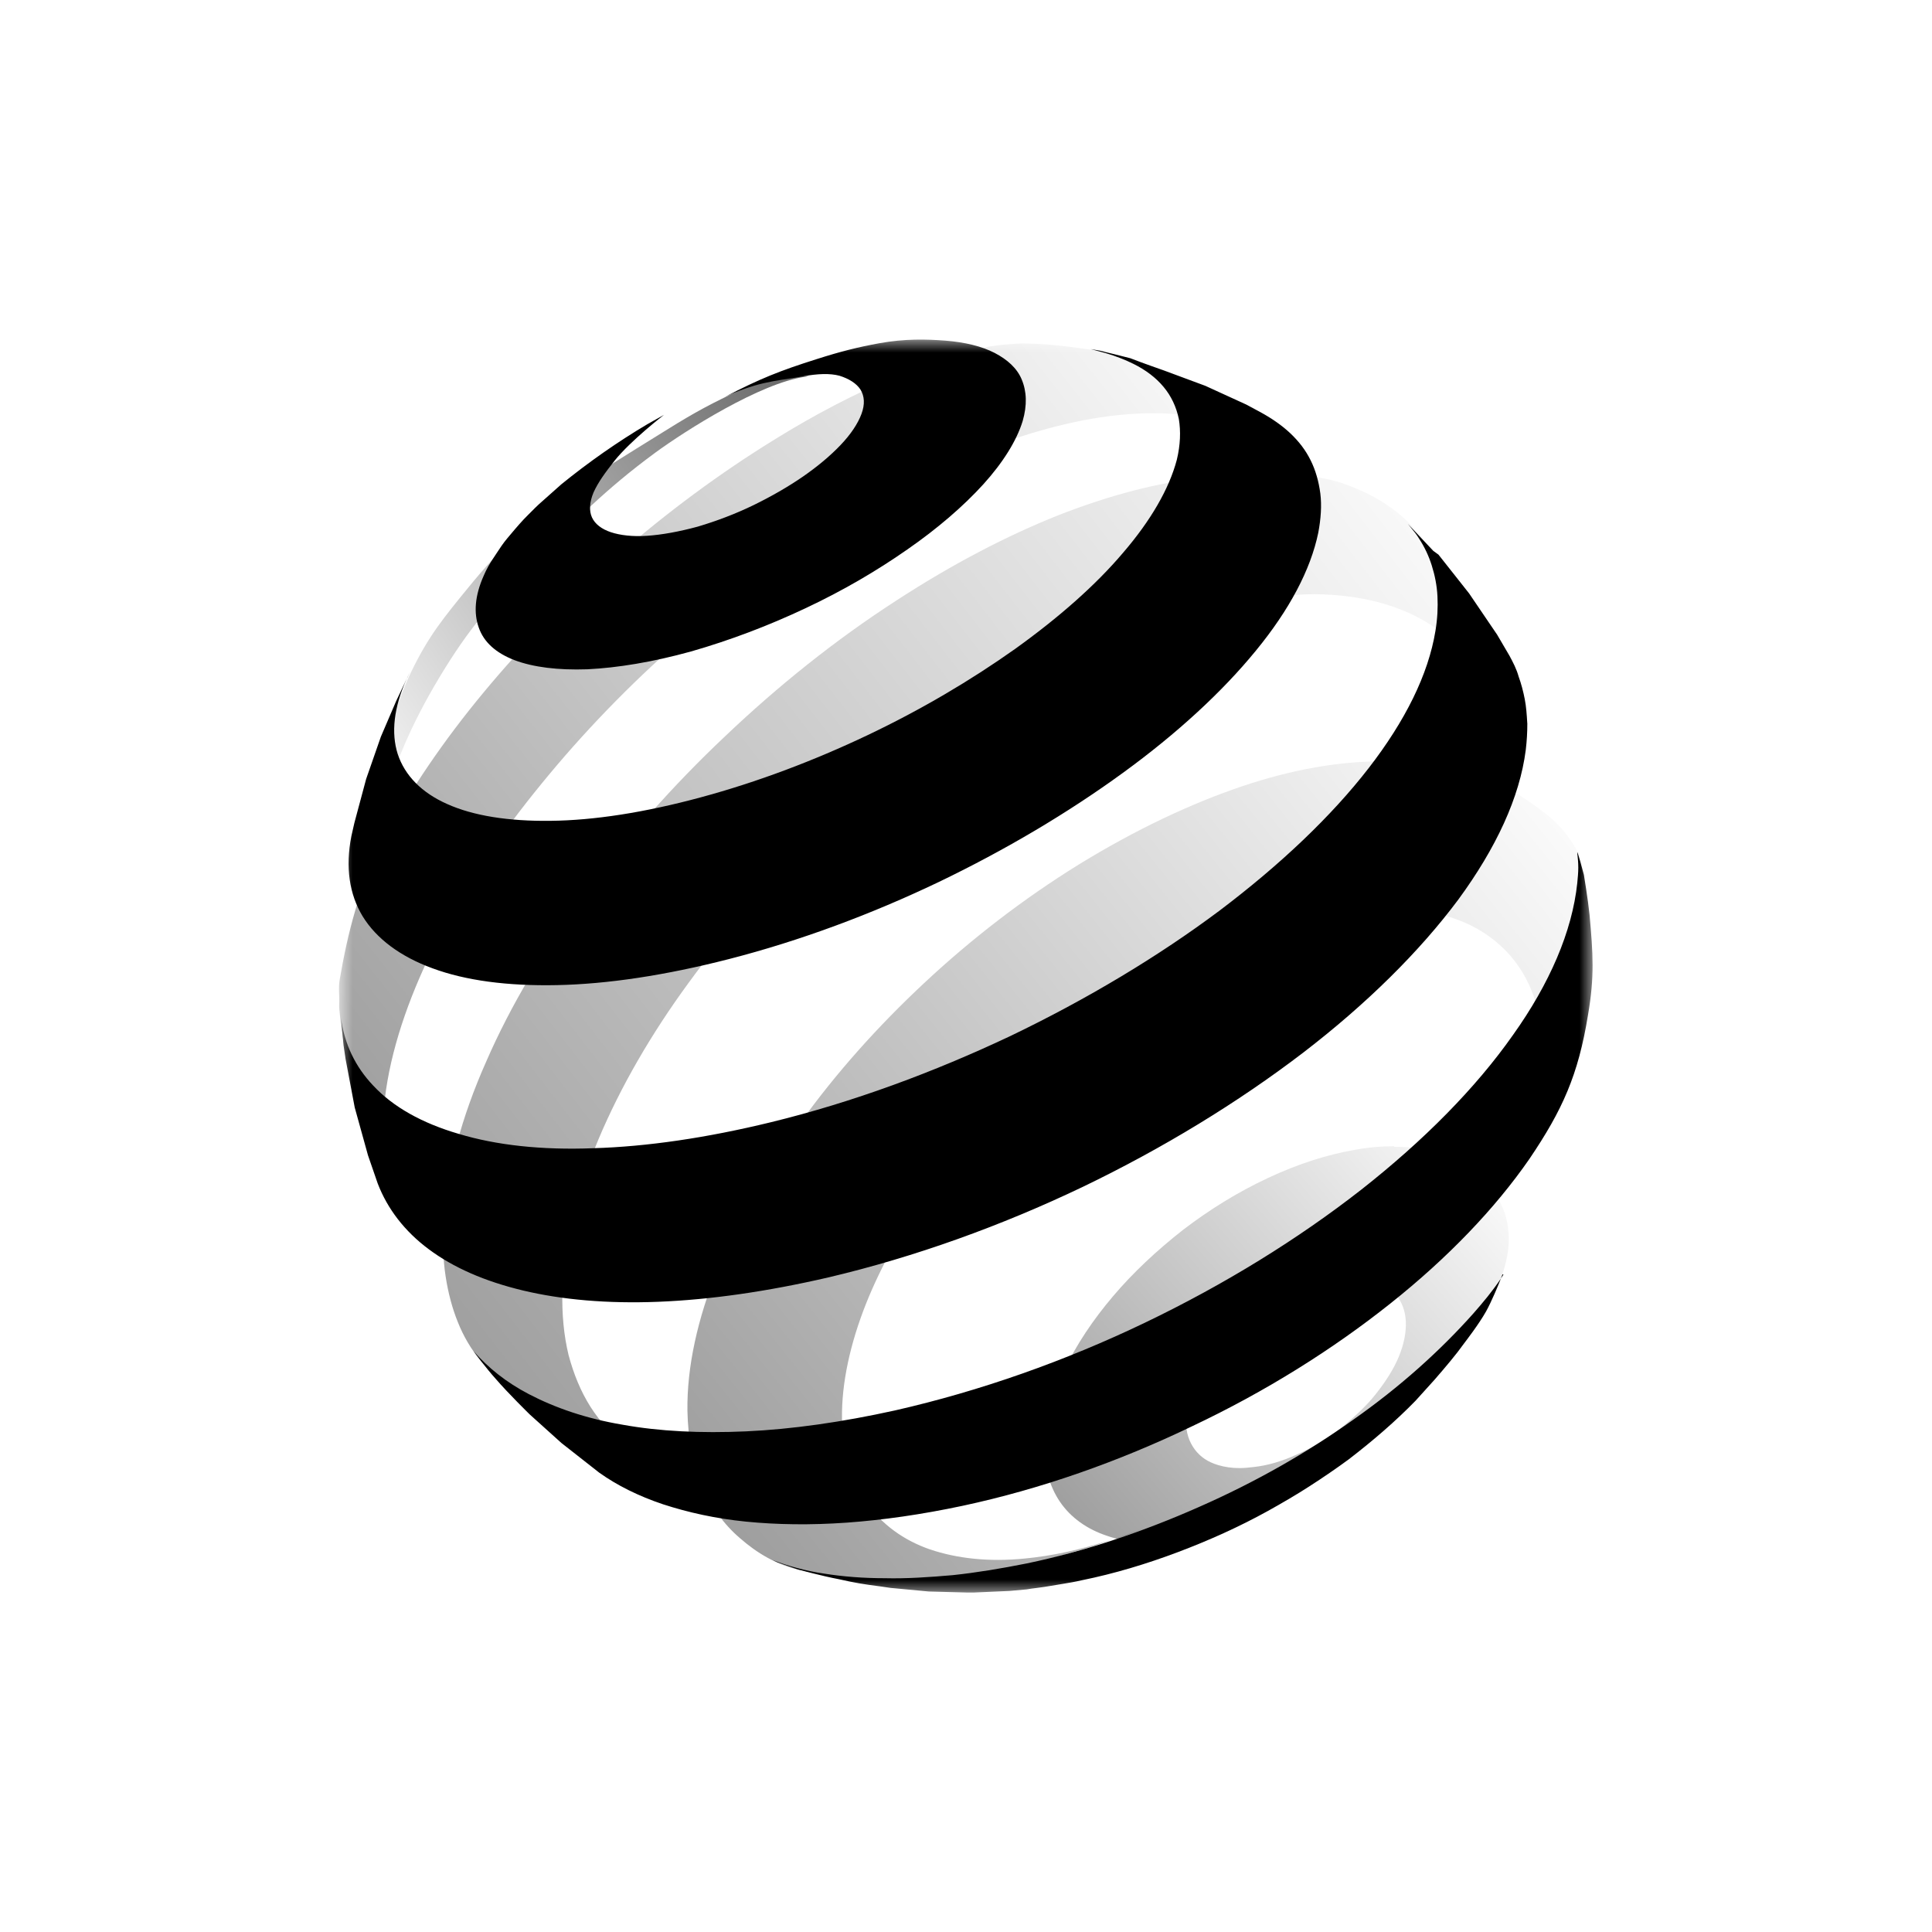 <svg width="100%" viewBox="0 0 74 74" fill="none" xmlns="http://www.w3.org/2000/svg">
<mask id="mask0_1623_20033" style="mask-type:luminance" maskUnits="userSpaceOnUse" x="13" y="13" width="48" height="48">
<path d="M61 13H13V61H61V13Z" fill="currentColor"/>
</mask>
<g mask="url(#mask0_1623_20033)">
<path d="M43.488 58.653L42.551 59.003C42.962 58.866 43.372 58.71 43.803 58.533L43.488 58.653ZM47.592 30.111C45.62 30.775 43.506 31.772 41.339 33.101C39.19 34.43 37.196 35.972 35.397 37.654C33.598 39.334 31.997 41.133 30.667 42.989C29.32 44.844 28.243 46.76 27.482 48.616C26.719 50.511 26.309 52.346 26.33 54.028C26.351 55.082 26.524 56.022 26.857 56.842C27.21 57.662 27.698 58.366 28.341 58.914C28.985 59.479 29.748 59.949 30.685 60.144C31.643 60.359 32.58 60.515 33.813 60.575H34.068L35.867 60.458L37.627 60.243L38.507 60.087L40.109 59.737L41.653 59.288L42.084 59.15L42.554 58.974C41.381 59.366 40.267 59.599 39.253 59.695C37.885 59.833 36.654 59.695 35.618 59.345C34.604 58.994 33.781 58.387 33.215 57.587C32.649 56.785 32.317 55.77 32.257 54.579C32.197 53.232 32.49 51.747 33.059 50.224C33.625 48.718 34.466 47.176 35.541 45.691C36.597 44.207 37.885 42.743 39.312 41.393C40.758 40.046 42.36 38.816 44.102 37.759C45.841 36.705 47.541 35.924 49.143 35.433C50.765 34.924 52.271 34.712 53.618 34.789C54.965 34.867 56.16 35.22 57.058 35.882C57.977 36.547 58.641 37.522 58.934 38.813C59.072 38.42 59.931 38.13 60.048 37.72C60.165 37.31 60.264 36.918 60.342 36.508C60.419 36.097 60.674 33.87 60.695 33.46C60.617 33.227 60.635 32.99 60.5 32.757C59.895 31.604 59.27 31.173 58.252 30.491C57.1 29.709 54.89 29.201 53.19 29.162C53.112 29.162 53.035 29.162 52.957 29.162C51.307 29.156 49.508 29.467 47.592 30.111Z" fill="url(#paint0_linear_1623_20033)"/>
<path d="M25.98 56.369L25.432 56.175C25.608 56.252 25.782 56.309 25.98 56.369ZM46.108 18.295C44.386 18.472 42.513 18.96 40.519 19.741C38.564 20.523 36.493 21.597 34.361 22.983C31.997 24.507 29.787 26.285 27.776 28.198C25.764 30.093 23.944 32.164 22.402 34.253C20.84 36.364 19.55 38.531 18.631 40.642C17.673 42.791 17.107 44.901 16.99 46.835C16.951 47.577 16.969 48.242 17.068 48.885C17.167 49.529 17.323 50.116 17.538 50.643C17.754 51.19 18.047 51.678 18.397 52.106C18.75 52.538 19.16 52.927 19.628 53.238L21.229 54.253L22.753 55.073L24.453 55.815L25.429 56.166C24.92 55.95 24.453 55.696 24.022 55.384C23.456 54.974 22.986 54.465 22.615 53.882C22.244 53.295 21.971 52.63 21.774 51.888C21.597 51.145 21.519 50.343 21.54 49.445C21.6 47.628 22.088 45.635 22.929 43.623C23.77 41.629 24.941 39.6 26.39 37.624C27.818 35.669 29.497 33.736 31.353 31.978C33.23 30.2 35.301 28.56 37.51 27.153C39.72 25.746 41.869 24.692 43.901 23.989C45.955 23.267 48.649 22.759 50.37 22.759C52.109 22.779 53.633 23.169 54.828 23.95C56.04 24.752 56.273 26.117 56.684 27.761L57.327 27.623L55.256 22.193L54.729 21.001C54.025 19.81 52.834 19.008 51.505 18.541C50.724 18.247 49.571 18.149 48.398 18.149C47.613 18.179 46.811 18.218 46.108 18.295Z" fill="url(#paint1_linear_1623_20033)"/>
<path d="M15.598 46.835L15.481 46.64C15.52 46.718 15.559 46.778 15.598 46.835ZM49.292 17.765C49.215 17.667 49.116 17.571 49.02 17.493L49.292 17.765ZM37.702 13.311C36.433 13.584 35.591 13.877 34.164 14.485C32.736 15.089 31.251 15.853 29.706 16.811C27.575 18.119 25.524 19.642 23.648 21.283C21.771 22.923 20.032 24.701 18.526 26.518C17.002 28.353 15.712 30.248 14.733 32.086C13.736 33.963 13.305 35.816 13.012 37.516C12.952 37.849 13.012 38.16 12.991 38.474C12.97 38.785 13.263 40.761 13.596 42.186C13.733 42.791 13.811 43.144 14.027 43.731C14.26 44.434 14.769 45.47 14.769 45.47L15.023 45.919L15.473 46.64C15.317 46.368 15.179 46.093 15.08 45.799C14.943 45.428 14.847 45.018 14.769 44.587C14.709 44.156 14.67 43.707 14.67 43.24C14.67 42.77 14.709 42.264 14.787 41.734C15.059 39.899 15.763 37.923 16.799 35.912C17.813 33.939 19.163 31.945 20.747 30.012C22.309 28.096 24.109 26.222 26.081 24.504C28.036 22.785 30.185 21.184 32.433 19.834C34.25 18.741 36.011 17.861 37.69 17.218C39.369 16.574 40.953 16.143 42.419 15.948C43.904 15.754 45.233 15.793 46.386 16.086C47.422 16.341 48.302 16.808 48.984 17.472L48.008 16.457L46.7 15.284L46.036 14.757L44.53 14.152C43.71 13.898 42.713 13.527 41.617 13.371C40.953 13.272 40.034 13.155 39.115 13.155C38.642 13.177 38.151 13.215 37.702 13.311Z" fill="url(#paint2_linear_1623_20033)"/>
<path d="M14.428 32.475C14.428 32.437 14.428 32.377 14.428 32.338V32.475ZM28.44 14.895C27.267 15.443 26.641 15.775 25.548 16.457C22.285 18.49 20.331 19.565 17.945 22.495C16.987 23.669 16.421 24.351 15.757 25.719C15.425 26.402 15.032 27.515 15.032 27.515L14.856 28.767L14.601 30.467L14.464 31.991L14.443 32.383C14.443 32.284 14.464 32.206 14.464 32.11C14.485 31.973 14.485 31.838 14.524 31.7C14.544 31.562 14.562 31.428 14.601 31.269C14.64 31.131 14.661 30.976 14.7 30.82C15.092 29.317 15.757 27.734 16.811 25.977C17.984 24.022 18.864 23.028 20.483 21.462C22.085 19.9 23.16 18.765 25.096 17.34C26.27 16.481 29.14 14.664 30.841 14.431C30.958 14.41 30.997 14.41 30.958 14.41C30.787 14.368 29.143 14.542 28.44 14.895Z" fill="url(#paint3_linear_1623_20033)"/>
<path d="M46.655 56.115C46.263 55.998 45.973 55.803 45.757 55.51C45.542 55.217 45.425 54.866 45.425 54.435C45.425 54.004 45.542 53.555 45.757 53.088C45.973 52.618 46.266 52.151 46.637 51.72C47.008 51.271 47.458 50.861 47.945 50.469C48.433 50.098 48.981 49.766 49.547 49.493C50.113 49.239 50.66 49.062 51.169 48.984C51.678 48.906 52.127 48.924 52.516 49.023C52.906 49.122 53.241 49.316 53.453 49.571C53.687 49.843 53.825 50.197 53.846 50.607C53.867 51.038 53.768 51.505 53.573 51.975C53.379 52.445 53.064 52.932 52.693 53.4C52.322 53.87 51.852 54.298 51.346 54.708C50.837 55.1 50.271 55.45 49.685 55.705C49.098 55.977 48.532 56.136 48.005 56.192C47.829 56.213 47.652 56.231 47.478 56.231C47.182 56.231 46.91 56.192 46.655 56.115ZM53.379 43.904C52.909 43.904 52.421 43.943 51.894 44.042C50.858 44.219 49.745 44.569 48.571 45.117C47.398 45.664 46.305 46.347 45.308 47.11C44.311 47.892 43.392 48.751 42.632 49.649C41.869 50.547 41.225 51.505 40.776 52.463C40.327 53.42 40.052 54.357 40.013 55.255C39.974 56.154 40.189 56.917 40.599 57.522C41.01 58.126 41.635 58.575 42.416 58.83C43.198 59.102 44.156 59.162 45.23 59.045C46.305 58.907 47.458 58.282 48.709 57.737C49.978 57.171 50.936 56.369 52.05 55.531C53.145 54.69 54.103 53.792 54.902 52.795C55.705 51.798 56.504 51.056 56.995 50.08C57.581 48.906 57.854 48.047 57.776 47.17C57.716 46.29 57.249 45.608 56.761 45.06C56.273 44.533 55.531 44.24 54.708 44.063C54.297 43.964 53.867 43.925 53.4 43.925C53.397 43.904 53.379 43.904 53.379 43.904Z" fill="url(#paint4_linear_1623_20033)"/>
<path fill-rule="evenodd" clip-rule="evenodd" d="M39.171 16.125C38.938 16.888 38.408 17.727 37.666 18.547C36.902 19.388 35.906 20.247 34.753 21.046C33.58 21.866 32.272 22.63 30.865 23.291C29.458 23.956 27.973 24.522 26.467 24.953C24.983 25.363 23.653 25.578 22.501 25.635C21.366 25.674 20.429 25.557 19.705 25.285C19.002 25.013 18.532 24.602 18.337 24.034C18.142 23.486 18.181 22.821 18.532 22.04C18.63 21.807 18.765 21.57 18.924 21.337C18.954 21.289 18.987 21.244 19.017 21.196C19.142 21.004 19.274 20.804 19.433 20.615C19.627 20.382 19.843 20.127 20.058 19.894C20.115 19.837 20.175 19.777 20.232 19.717C20.412 19.535 20.594 19.349 20.801 19.172L21.504 18.547C22.54 17.706 23.653 16.924 24.806 16.242L25.431 15.892C25.431 15.892 24.162 16.867 23.537 17.649C23.183 18.098 22.911 18.469 22.734 18.861C22.579 19.232 22.558 19.564 22.674 19.819C22.791 20.073 23.046 20.268 23.399 20.385C23.749 20.502 24.24 20.561 24.788 20.522C25.354 20.483 26 20.367 26.722 20.172C27.446 19.957 28.168 19.684 28.853 19.352C29.535 19.02 30.182 18.648 30.748 18.259C31.314 17.867 31.805 17.457 32.194 17.047C32.586 16.637 32.858 16.227 32.996 15.856C33.134 15.485 33.113 15.173 32.957 14.919C32.801 14.685 32.526 14.509 32.155 14.392C31.784 14.293 31.314 14.314 30.766 14.413C30.607 14.443 30.434 14.47 30.257 14.497C29.844 14.559 29.386 14.628 28.91 14.766C28.461 14.904 28.206 14.999 27.775 15.197C29.084 14.515 29.868 14.2 31.293 13.751C32.212 13.458 32.837 13.302 33.678 13.147C34.654 12.97 35.477 12.991 36.22 13.048C36.962 13.108 37.609 13.263 38.097 13.518C38.585 13.772 38.956 14.104 39.133 14.533C39.327 14.993 39.345 15.52 39.171 16.125ZM57.542 48.828C57.542 48.828 57.521 48.882 57.485 48.975C57.162 49.457 56.818 49.87 56.429 50.313C55.16 51.738 53.615 53.127 51.837 54.375C50.059 55.645 48.065 56.779 45.934 57.716C43.823 58.653 41.575 59.416 39.327 59.883C38.351 60.078 37.411 60.234 36.492 60.332C35.594 60.41 34.714 60.47 33.894 60.449C33.074 60.449 32.292 60.389 31.568 60.273C30.865 60.174 30.122 59.961 29.574 59.746L29.79 59.844L30.571 60.117C30.571 60.117 31.508 60.371 32.134 60.488C32.739 60.626 33.092 60.683 33.696 60.76C33.852 60.781 34.106 60.82 34.106 60.82L35.573 60.958L37.019 60.997H37.312L38.66 60.937C38.875 60.919 39.091 60.898 39.324 60.877C39.438 60.856 39.558 60.841 39.68 60.826C39.788 60.811 39.899 60.799 40.01 60.781L40.713 60.665C40.947 60.626 41.183 60.587 41.438 60.527C42.689 60.273 43.919 59.901 45.111 59.452C46.302 59.003 47.475 58.476 48.571 57.869C49.666 57.264 50.702 56.599 51.66 55.896C52.597 55.175 53.459 54.432 54.219 53.651L54.944 52.849C54.944 52.849 55.492 52.223 55.824 51.795L56.117 51.403C56.117 51.403 56.644 50.72 56.92 50.229C57.138 49.834 57.381 49.242 57.488 48.969C57.521 48.921 57.551 48.873 57.584 48.822C57.56 48.79 57.542 48.828 57.542 48.828ZM46.167 14.778L44.584 14.191C44.584 14.191 43.802 13.919 43.293 13.721C42.922 13.623 42.356 13.488 42.356 13.488C42.171 13.431 42.039 13.413 41.806 13.377L41.77 13.371L42.356 13.527C42.749 13.643 43.099 13.781 43.413 13.937C43.883 14.17 44.272 14.464 44.566 14.817C44.859 15.167 45.054 15.58 45.152 16.047C45.23 16.517 45.212 17.044 45.075 17.61C44.781 18.723 44.078 19.936 43.021 21.166C41.964 22.417 40.539 23.666 38.878 24.857C37.199 26.048 35.283 27.183 33.229 28.159C31.176 29.135 29.009 29.955 26.838 30.541C24.668 31.128 22.734 31.422 21.094 31.439C19.471 31.46 18.125 31.245 17.128 30.796C16.152 30.365 15.505 29.703 15.233 28.88C14.978 28.078 15.077 27.102 15.583 25.988L15.604 25.95L15.703 25.734L15.176 26.848L14.589 28.216L14.024 29.838L13.574 31.517L13.458 32.026C13.224 33.218 13.38 34.253 13.889 35.095C14.416 35.954 15.335 36.639 16.565 37.088C17.834 37.558 19.439 37.771 21.334 37.732C23.267 37.693 25.476 37.361 27.919 36.735C30.655 36.032 33.373 35.017 35.95 33.786C38.51 32.556 40.914 31.128 43.006 29.605C45.078 28.099 46.817 26.497 48.107 24.917C49.376 23.372 50.199 21.831 50.493 20.403C50.592 19.876 50.63 19.367 50.571 18.897C50.511 18.448 50.394 18.017 50.199 17.628C50.005 17.236 49.75 16.906 49.418 16.592C49.107 16.299 48.715 16.026 48.283 15.79L47.736 15.496L46.167 14.778ZM55.097 21.244L56.27 22.729L57.345 24.312L57.815 25.114C57.952 25.369 58.087 25.623 58.168 25.917C58.267 26.189 58.344 26.482 58.401 26.776C58.458 27.06 58.479 27.383 58.497 27.686L58.5 27.713C58.5 28.045 58.482 28.377 58.44 28.727C58.207 30.544 57.306 32.478 55.86 34.451C54.375 36.445 52.343 38.456 49.9 40.33C47.418 42.225 44.545 43.982 41.458 45.467C38.351 46.952 35.05 48.143 31.745 48.924C29.38 49.472 27.192 49.783 25.216 49.861C23.261 49.939 21.522 49.783 20.037 49.43C18.57 49.08 17.361 48.55 16.421 47.847C15.502 47.164 14.838 46.302 14.466 45.326L14.095 44.252L13.586 42.416L13.236 40.561L13.158 40.034L13.06 38.998C13.197 39.995 13.607 40.854 14.29 41.575C15.053 42.396 16.167 43.021 17.574 43.431C19.002 43.862 20.741 44.057 22.734 43.979C24.767 43.919 27.054 43.587 29.535 42.982C32.664 42.219 35.771 41.066 38.702 39.681C41.632 38.274 44.368 36.633 46.715 34.876C49.041 33.119 50.996 31.263 52.42 29.425C53.827 27.608 54.708 25.83 54.98 24.169C55.058 23.698 55.079 23.27 55.058 22.839C55.037 22.429 54.959 22.037 54.842 21.666C54.725 21.295 54.57 20.962 54.354 20.63C54.264 20.477 54.148 20.34 54.028 20.193C53.992 20.151 53.959 20.106 53.923 20.064L54.899 21.1L55.097 21.244ZM60.823 38.884C61.078 37.4 61.018 36.54 60.883 35.035C60.823 34.448 60.667 33.511 60.667 33.511C60.667 33.511 60.395 32.475 60.413 32.67C60.434 32.846 60.452 33.041 60.452 33.236C60.452 33.43 60.431 33.628 60.413 33.822C60.218 35.678 59.356 37.672 57.949 39.645C56.522 41.677 54.528 43.689 52.145 45.563C49.72 47.458 46.907 49.197 43.859 50.66C40.812 52.124 37.546 53.28 34.283 54.022C32.251 54.471 30.335 54.744 28.578 54.824C26.838 54.902 25.255 54.824 23.848 54.57C22.459 54.337 21.268 53.926 20.253 53.397C19.394 52.947 18.708 52.4 18.142 51.756C18.142 51.756 18.63 52.421 18.984 52.81C19.471 53.376 20.292 54.178 20.292 54.178L21.504 55.27L22.95 56.405C23.635 56.893 24.456 57.303 25.393 57.617C26.351 57.929 27.404 58.165 28.578 58.282C29.751 58.399 31.041 58.419 32.427 58.321C33.816 58.222 35.301 58.009 36.864 57.677C39.872 57.034 42.862 55.977 45.658 54.63C48.472 53.301 51.053 51.681 53.262 49.921C55.45 48.182 57.267 46.287 58.578 44.392C59.847 42.518 60.452 41.168 60.823 38.884Z" fill="currentColor"/>
</g>
<defs>
<linearGradient id="paint0_linear_1623_20033" x1="25.355" y1="59.44" x2="61.647" y2="30.351" gradientUnits="userSpaceOnUse">
<stop stop-color="currentColor" stop-opacity="0.4"/>
<stop offset="1" stop-color="currentColor" stop-opacity="0"/>
</linearGradient>
<linearGradient id="paint1_linear_1623_20033" x1="13.737" y1="52.298" x2="57.523" y2="18.41" gradientUnits="userSpaceOnUse">
<stop stop-color="currentColor" stop-opacity="0.4"/>
<stop offset="1" stop-color="currentColor" stop-opacity="0"/>
</linearGradient>
<linearGradient id="paint2_linear_1623_20033" x1="9.263" y1="42.207" x2="48.045" y2="11.575" gradientUnits="userSpaceOnUse">
<stop stop-color="currentColor" stop-opacity="0.4"/>
<stop offset="1" stop-color="currentColor" stop-opacity="0"/>
</linearGradient>
<linearGradient id="paint3_linear_1623_20033" x1="32.218" y1="16.213" x2="12.351" y2="29.523" gradientUnits="userSpaceOnUse">
<stop stop-color="currentColor" stop-opacity="0.6"/>
<stop offset="1" stop-color="currentColor" stop-opacity="0"/>
</linearGradient>
<linearGradient id="paint4_linear_1623_20033" x1="39.817" y1="58.924" x2="57.595" y2="43.679" gradientUnits="userSpaceOnUse">
<stop stop-color="currentColor" stop-opacity="0.4"/>
<stop offset="1" stop-color="currentColor" stop-opacity="0"/>
</linearGradient>
</defs>
</svg>
